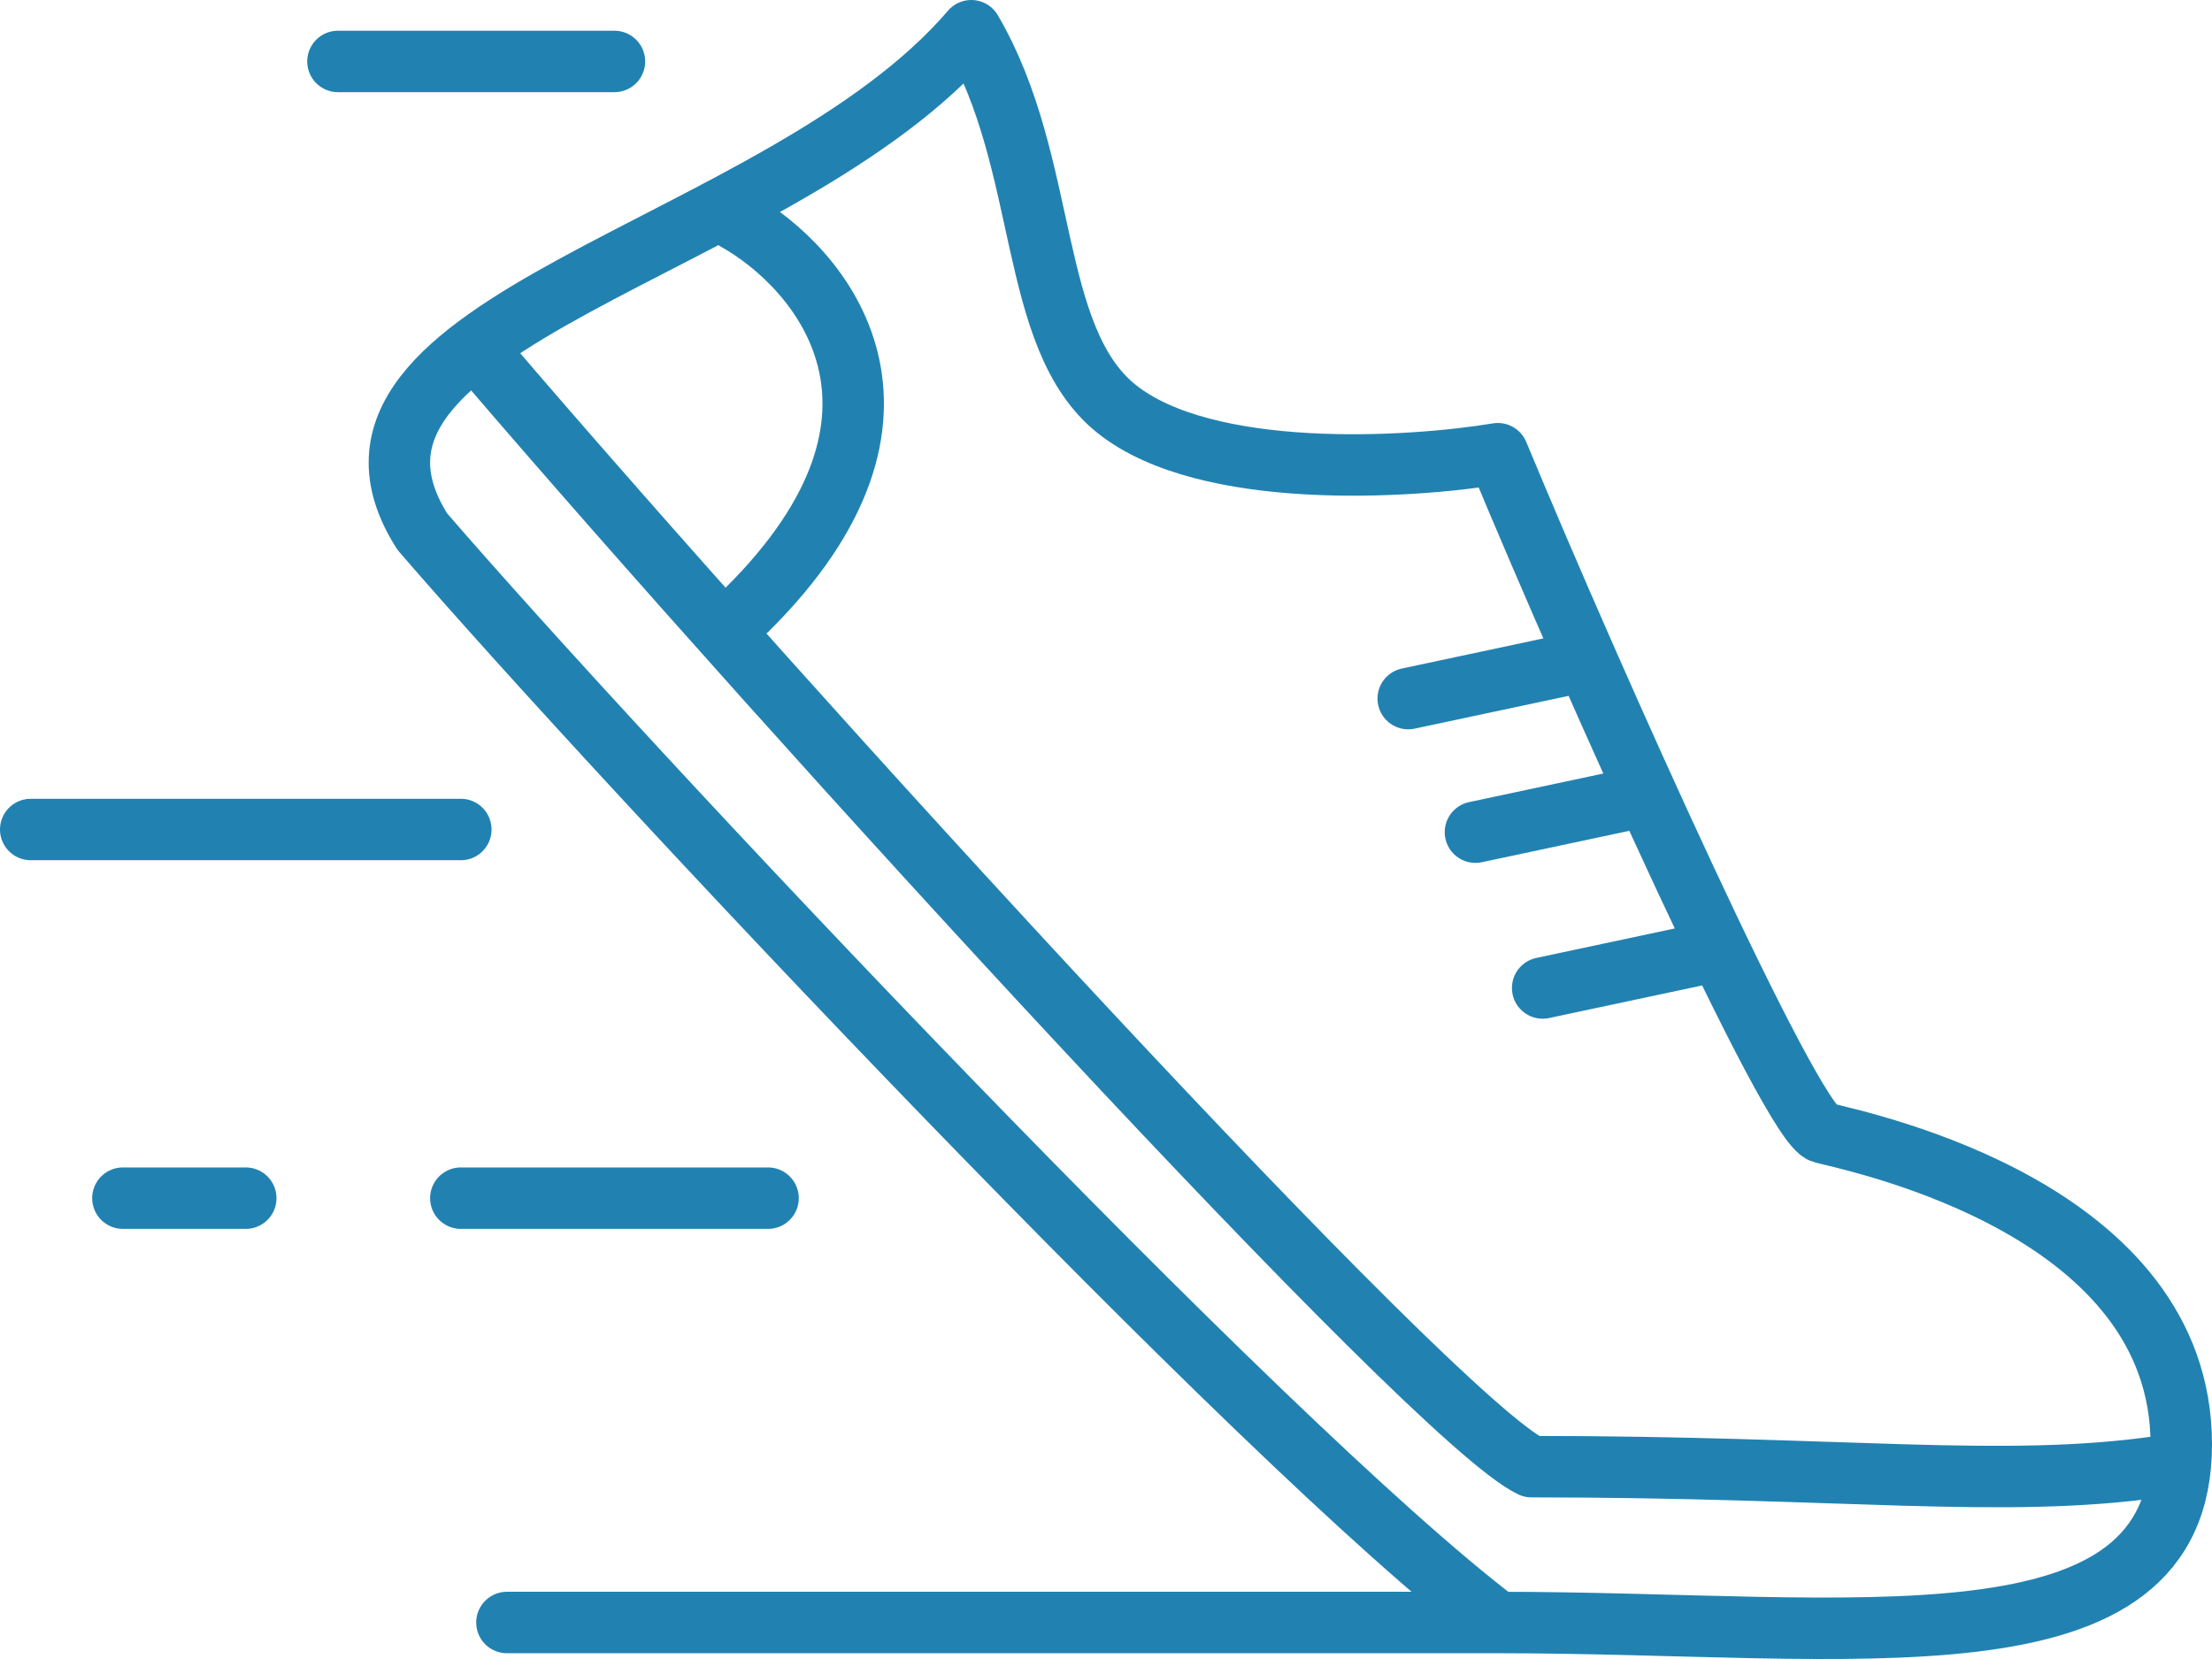 <svg width="72" height="54" viewBox="0 0 72 54" fill="none" xmlns="http://www.w3.org/2000/svg">
<path d="M48.755 52.812C41.096 47.014 20.31 24.913 13.746 17.304C9.37 10.42 25.415 8.246 31.615 1C34.168 5.348 33.438 11 36.356 13.319C39.273 15.638 45.837 15.251 48.755 14.768C51.915 22.377 58.31 36.616 59.33 36.87C60.789 37.232 71 39.406 71 47.014C71 54.623 60.424 52.812 48.755 52.812ZM48.755 52.812H16.5M15.934 11.87C25.659 23.222 46.644 46.223 49.849 47.739C60.06 47.739 65.165 48.464 70.27 47.739M23.957 7.159C26.753 8.729 30.74 13.464 24.321 19.84M45.837 22.739L50.943 21.652M48.025 27.087L53.131 26M50.213 32.159L55.319 31.072" stroke="#2182B1" stroke-width="2" stroke-linecap="round" stroke-linejoin="round"/>
<path d="M25 39H17.593H15" stroke="#2182B1" stroke-width="2" stroke-linecap="round" stroke-linejoin="round"/>
<path d="M20 2L13.333 2L11 2" stroke="#2182B1" stroke-width="2" stroke-linecap="round" stroke-linejoin="round"/>
<path d="M15 27L4.63 27H1" stroke="#2182B1" stroke-width="2" stroke-linecap="round" stroke-linejoin="round"/>
<path d="M8 39H5.037H4" stroke="#2182B1" stroke-width="2" stroke-linecap="round" stroke-linejoin="round"/>
</svg>

